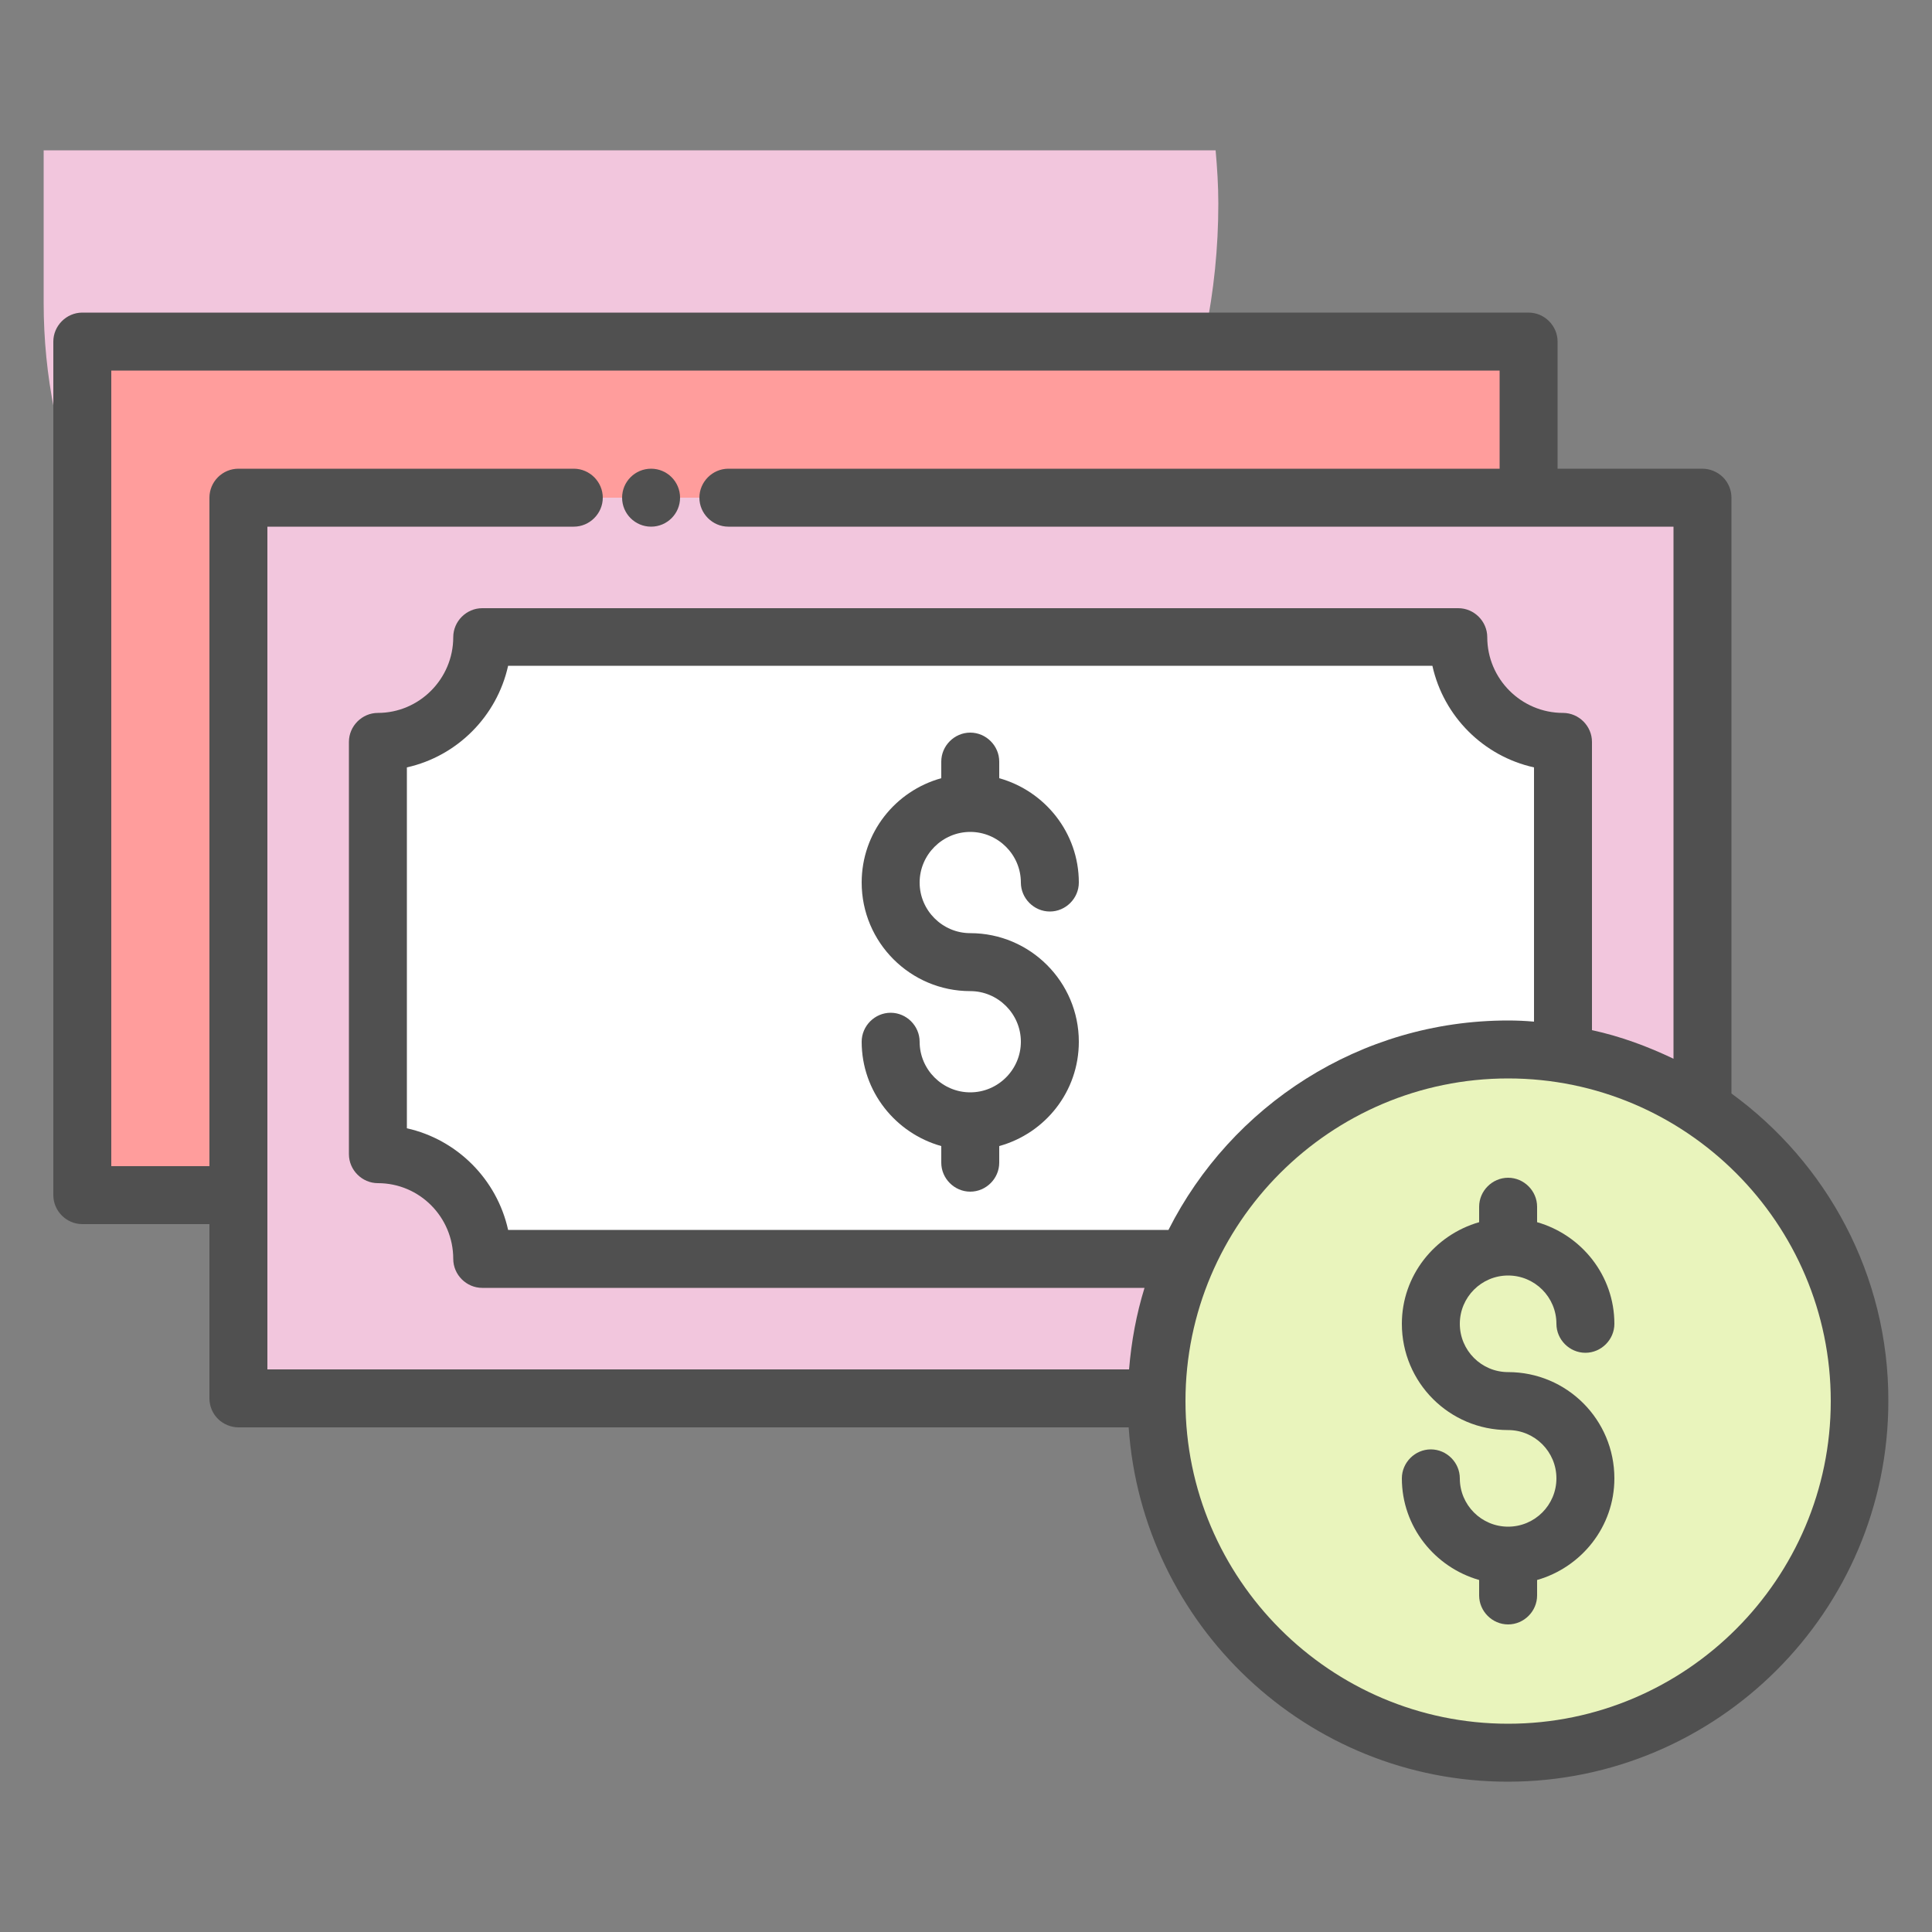 <?xml version="1.0" ?><svg id="Layer_1" style="enable-background:new 0 0 50 50;" version="1.1" viewBox="0 0 50 50" xml:space="preserve" xmlns="http://www.w3.org/2000/svg" xmlns:xlink="http://www.w3.org/1999/xlink"><rect x="0" y="0" width="50" height="50" fill="#808080" stroke="none"/><style type="text/css">
	.st0{fill:#F0C4DB;}
	.st1{fill:#FF9D9C;}
	.st2{fill:#9BEAF9;}
	.st3{fill:#E9F4BC;}
	.st4{fill:#505050;}
	.st5{fill:#FEBECC;}
	.st6{fill:#FFFFFF;}
	.st7{fill:#FDE4A1;}
	.st8{fill:#FEE7B5;}
	.st9{fill:#CDF6FC;}
	.st10{fill:#F2C6DD;}
	.st11{opacity:0.1;}
</style><g><path class="st10" d="M1.13,7.84c0,7.59,6.04,13.95,13.63,14.03c0.06,0,0.11,0,0.17,0c9.17,0,16.6-7.43,16.6-16.6   c0-0.47-0.03-0.93-0.07-1.38H1.13V7.84z"/><g><polyline class="st1" points="6.17,30.93 2.13,30.93 2.13,8.84 39.56,8.84 39.56,12.89   "/><circle class="st3" cx="39.03" cy="36.26" r="9.1"/><path class="st10" d="M39.03,27.16c1.86,0,3.59,0.56,5.03,1.52V12.88H6.17v23.31h23.76C29.97,31.2,34.02,27.16,39.03,27.16z"/><path class="st6" d="M39.03,27.16c0.48,0,0.96,0.05,1.42,0.12V19.2c-1.5,0-2.71-1.21-2.71-2.71H12.48c0,1.5-1.21,2.71-2.7,2.71    v10.67c1.49,0,2.7,1.21,2.7,2.71h18.23C32.12,29.39,35.31,27.16,39.03,27.16z"/><g><path class="st4" d="M39.03,33.01c0.69,0,1.25,0.56,1.25,1.25c0,0.41,0.34,0.75,0.75,0.75s0.75-0.34,0.75-0.75     c0-1.25-0.85-2.3-2-2.63v-0.4c0-0.41-0.34-0.75-0.75-0.75s-0.75,0.34-0.75,0.75v0.4c-1.15,0.33-2,1.38-2,2.63     c0,1.52,1.23,2.75,2.75,2.75c0.69,0,1.25,0.56,1.25,1.25s-0.56,1.25-1.25,1.25s-1.25-0.56-1.25-1.25c0-0.41-0.34-0.75-0.75-0.75     s-0.75,0.34-0.75,0.75c0,1.25,0.85,2.3,2,2.63v0.4c0,0.41,0.34,0.75,0.75,0.75s0.75-0.34,0.75-0.75v-0.4c1.15-0.33,2-1.38,2-2.63     c0-1.52-1.23-2.75-2.75-2.75c-0.69,0-1.25-0.56-1.25-1.25S38.34,33.01,39.03,33.01z"/><path class="st4" d="M25.11,21.53c0.72,0,1.31,0.59,1.31,1.31c0,0.41,0.34,0.75,0.75,0.75s0.75-0.34,0.75-0.75     c0-1.29-0.88-2.37-2.06-2.7v-0.43c0-0.41-0.34-0.75-0.75-0.75s-0.75,0.34-0.75,0.75v0.43c-1.19,0.33-2.06,1.41-2.06,2.7     c0,1.55,1.26,2.81,2.81,2.81c0.72,0,1.31,0.59,1.31,1.31s-0.59,1.31-1.31,1.31s-1.31-0.59-1.31-1.31c0-0.41-0.34-0.75-0.75-0.75     s-0.75,0.34-0.75,0.75c0,1.29,0.88,2.37,2.06,2.7v0.43c0,0.41,0.34,0.75,0.75,0.75s0.75-0.34,0.75-0.75v-0.43     c1.19-0.33,2.06-1.41,2.06-2.7c0-1.55-1.26-2.81-2.81-2.81c-0.72,0-1.31-0.59-1.31-1.31S24.39,21.53,25.11,21.53z"/><path class="st4" d="M44.81,28.3V12.88c0-0.2-0.08-0.39-0.22-0.53c-0.14-0.14-0.34-0.22-0.53-0.22h-3.75V8.84     c0-0.41-0.34-0.75-0.75-0.75H2.13c-0.41,0-0.75,0.34-0.75,0.75v22.09c0,0.41,0.34,0.75,0.75,0.75h3.29v4.51     c0,0.2,0.08,0.39,0.22,0.53c0.14,0.14,0.34,0.22,0.53,0.22h23.04c0.35,5.11,4.61,9.17,9.81,9.17c5.43,0,9.85-4.42,9.85-9.85     C48.88,32.99,47.27,30.09,44.81,28.3z M6.92,13.63h7.93c0.41,0,0.75-0.34,0.75-0.75s-0.34-0.75-0.75-0.75H6.17     c-0.2,0-0.39,0.08-0.53,0.22c-0.14,0.14-0.22,0.33-0.22,0.53v17.3H2.88V9.59h35.93v2.54H18.85c-0.41,0-0.75,0.34-0.75,0.75     s0.34,0.75,0.75,0.75h20.69c0.01,0,0.01,0,0.02,0s0.01,0,0.02,0h3.73V27.4c-0.67-0.32-1.37-0.58-2.11-0.74V19.2     c0-0.41-0.34-0.75-0.75-0.75c-1.08,0-1.96-0.88-1.96-1.96c0-0.41-0.34-0.75-0.75-0.75H12.48c-0.41,0-0.75,0.34-0.75,0.75     c0,1.08-0.88,1.96-1.95,1.96c-0.41,0-0.75,0.34-0.75,0.75v10.67c0,0.41,0.34,0.75,0.75,0.75c1.08,0,1.95,0.88,1.95,1.96     c0,0.41,0.34,0.75,0.75,0.75h17.14c-0.21,0.68-0.34,1.38-0.4,2.11H6.92V13.63z M30.24,31.83H13.15     c-0.29-1.31-1.32-2.34-2.62-2.63v-9.34c1.3-0.29,2.33-1.32,2.62-2.63h23.92c0.29,1.31,1.32,2.34,2.63,2.63v6.58     c-0.22-0.02-0.44-0.03-0.67-0.03C35.19,26.41,31.86,28.62,30.24,31.83z M39.03,44.61c-4.6,0-8.35-3.75-8.35-8.35     c0-4.6,3.75-8.35,8.35-8.35s8.35,3.75,8.35,8.35C47.38,40.86,43.63,44.61,39.03,44.61z"/><circle class="st4" cx="16.85" cy="12.88" r="0.75"/></g></g></g></svg>